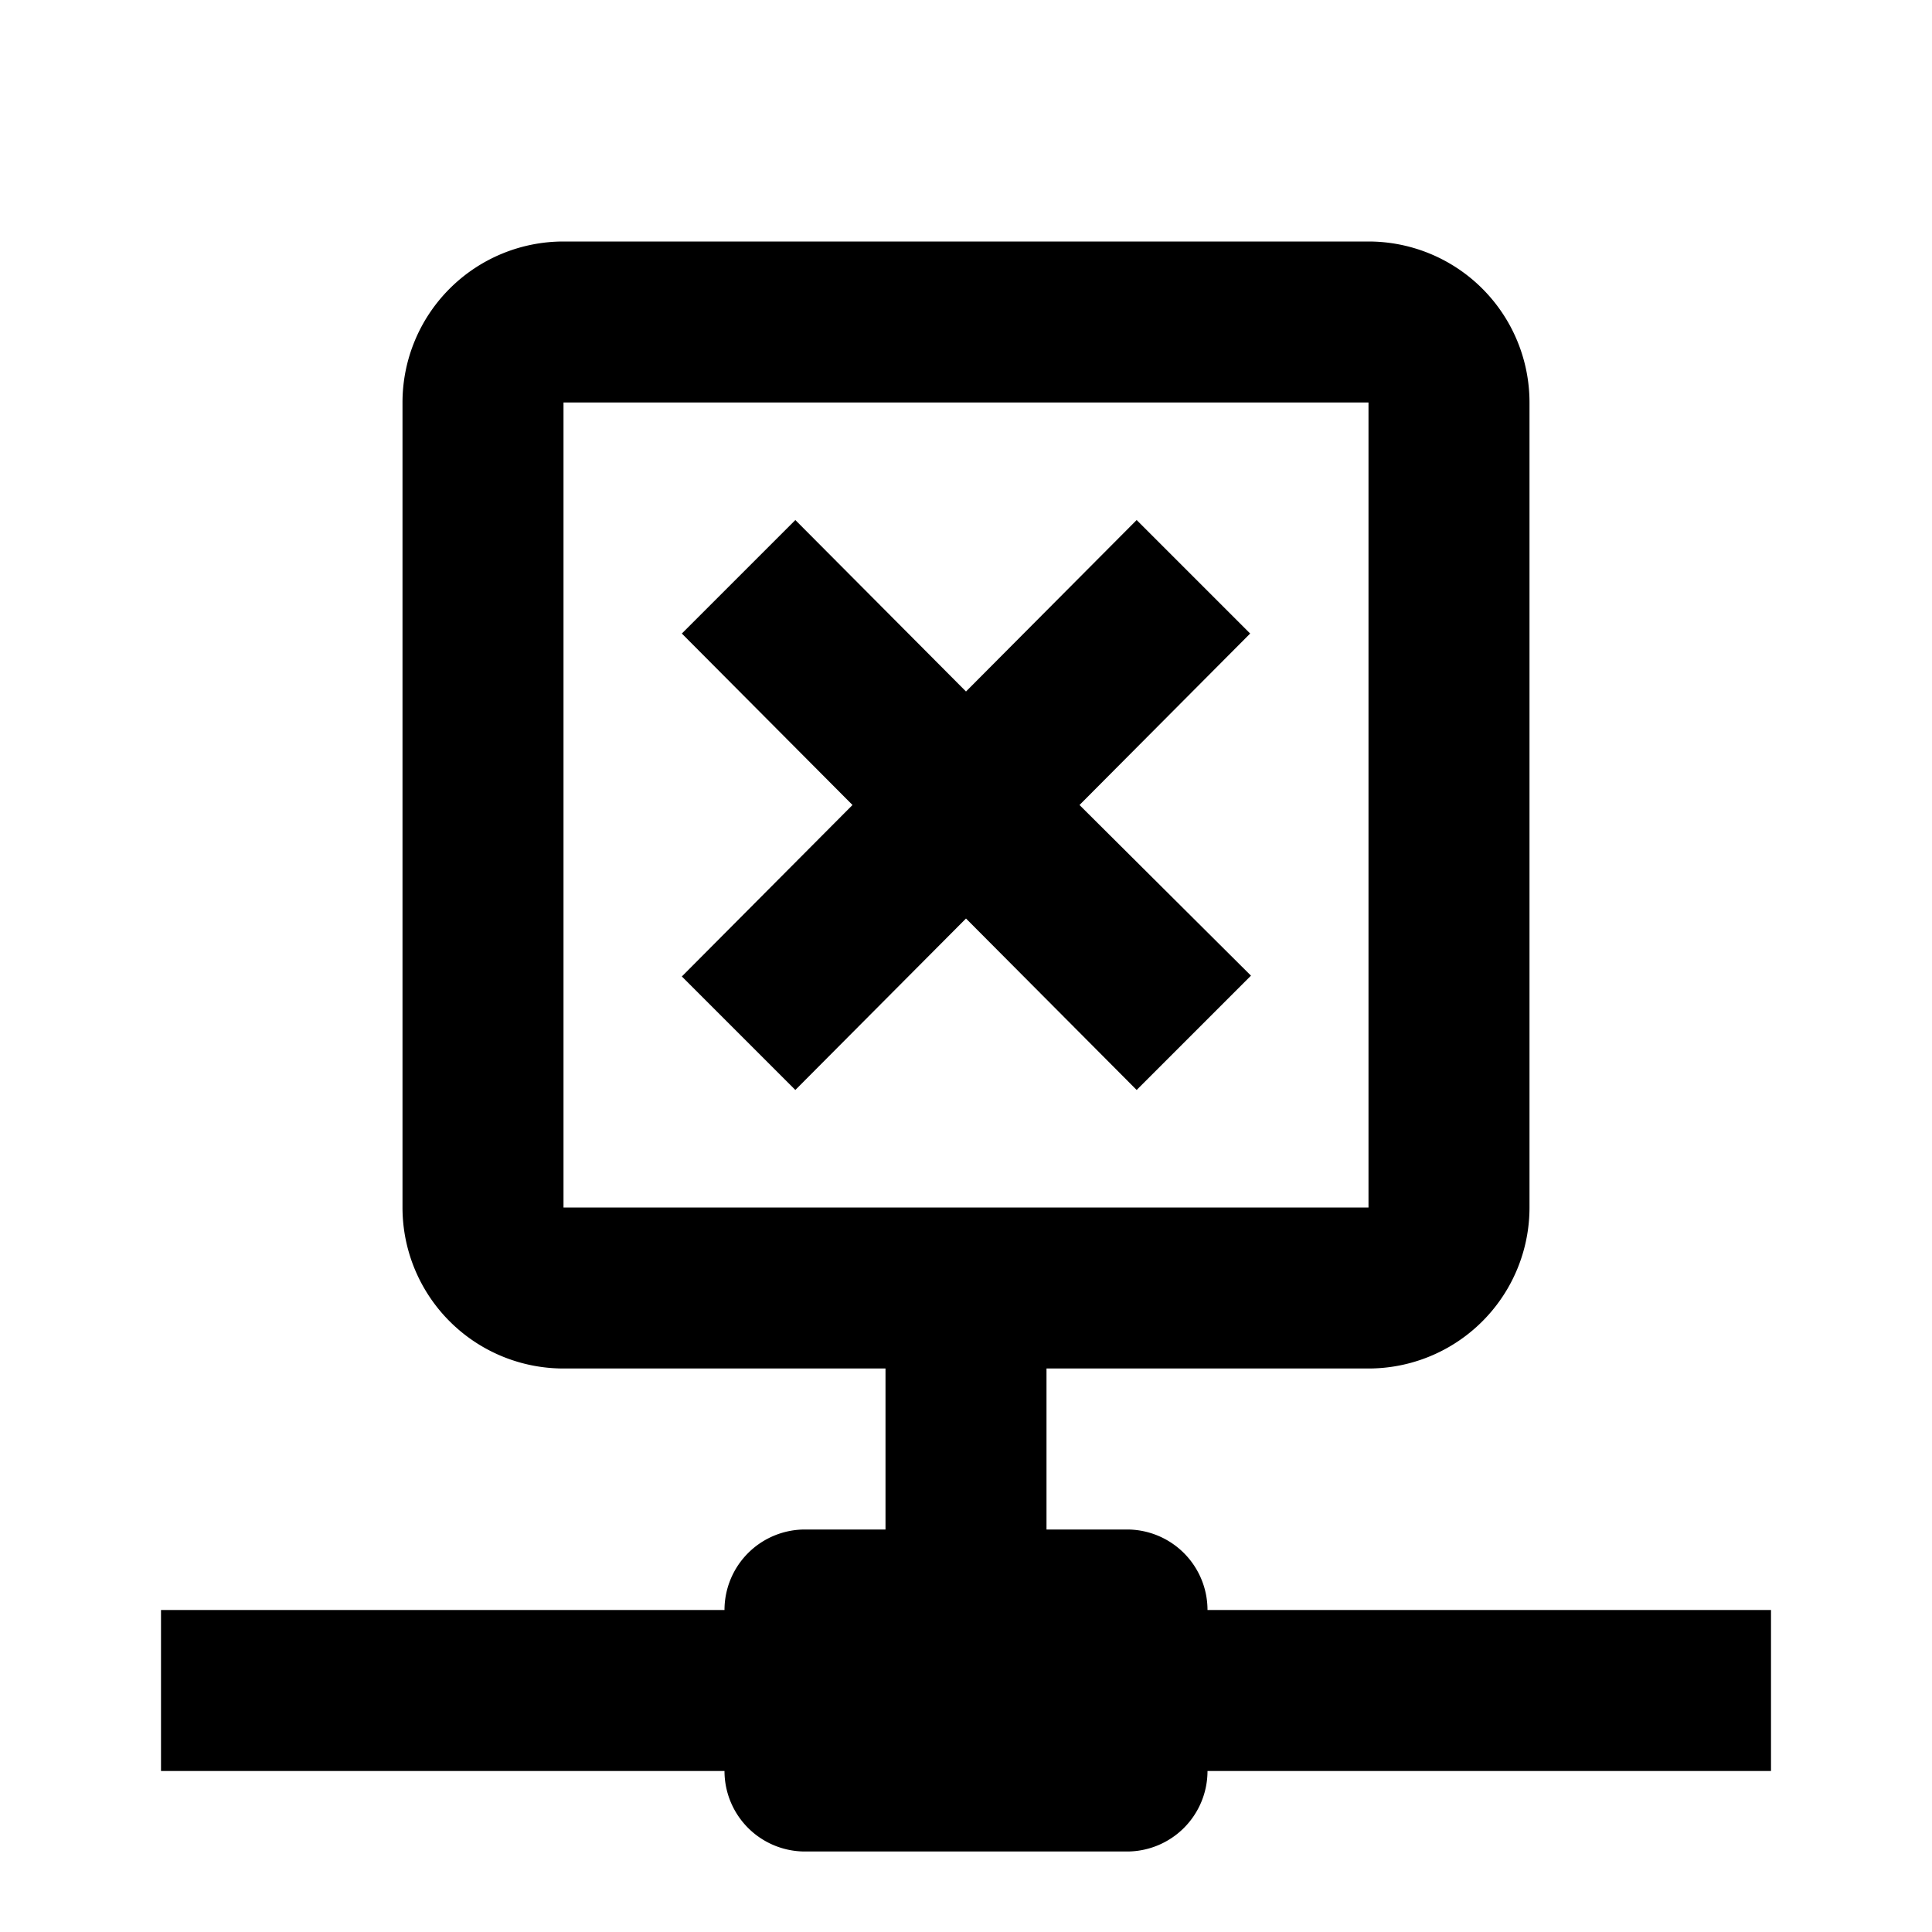 <svg  viewBox="0 0 24 24" fill="currentColor"><path  d="M15,20A1,1 0 0,0 14,19H13V17H17A2,2 0 0,0 19,15V5A2,2 0 0,0 17,3H7A2,2 0 0,0 5,5V15A2,2 0 0,0 7,17H11V19H10A1,1 0 0,0 9,20H2V22H9A1,1 0 0,0 10,23H14A1,1 0 0,0 15,22H22V20H15M7,15V5H17V15H7M15.54,12.12L13.41,10L15.53,7.87L14.12,6.46L12,8.59L9.88,6.46L8.47,7.87L10.59,10L8.47,12.13L9.88,13.54L12,11.41L14.12,13.54L15.54,12.12Z"/></svg>